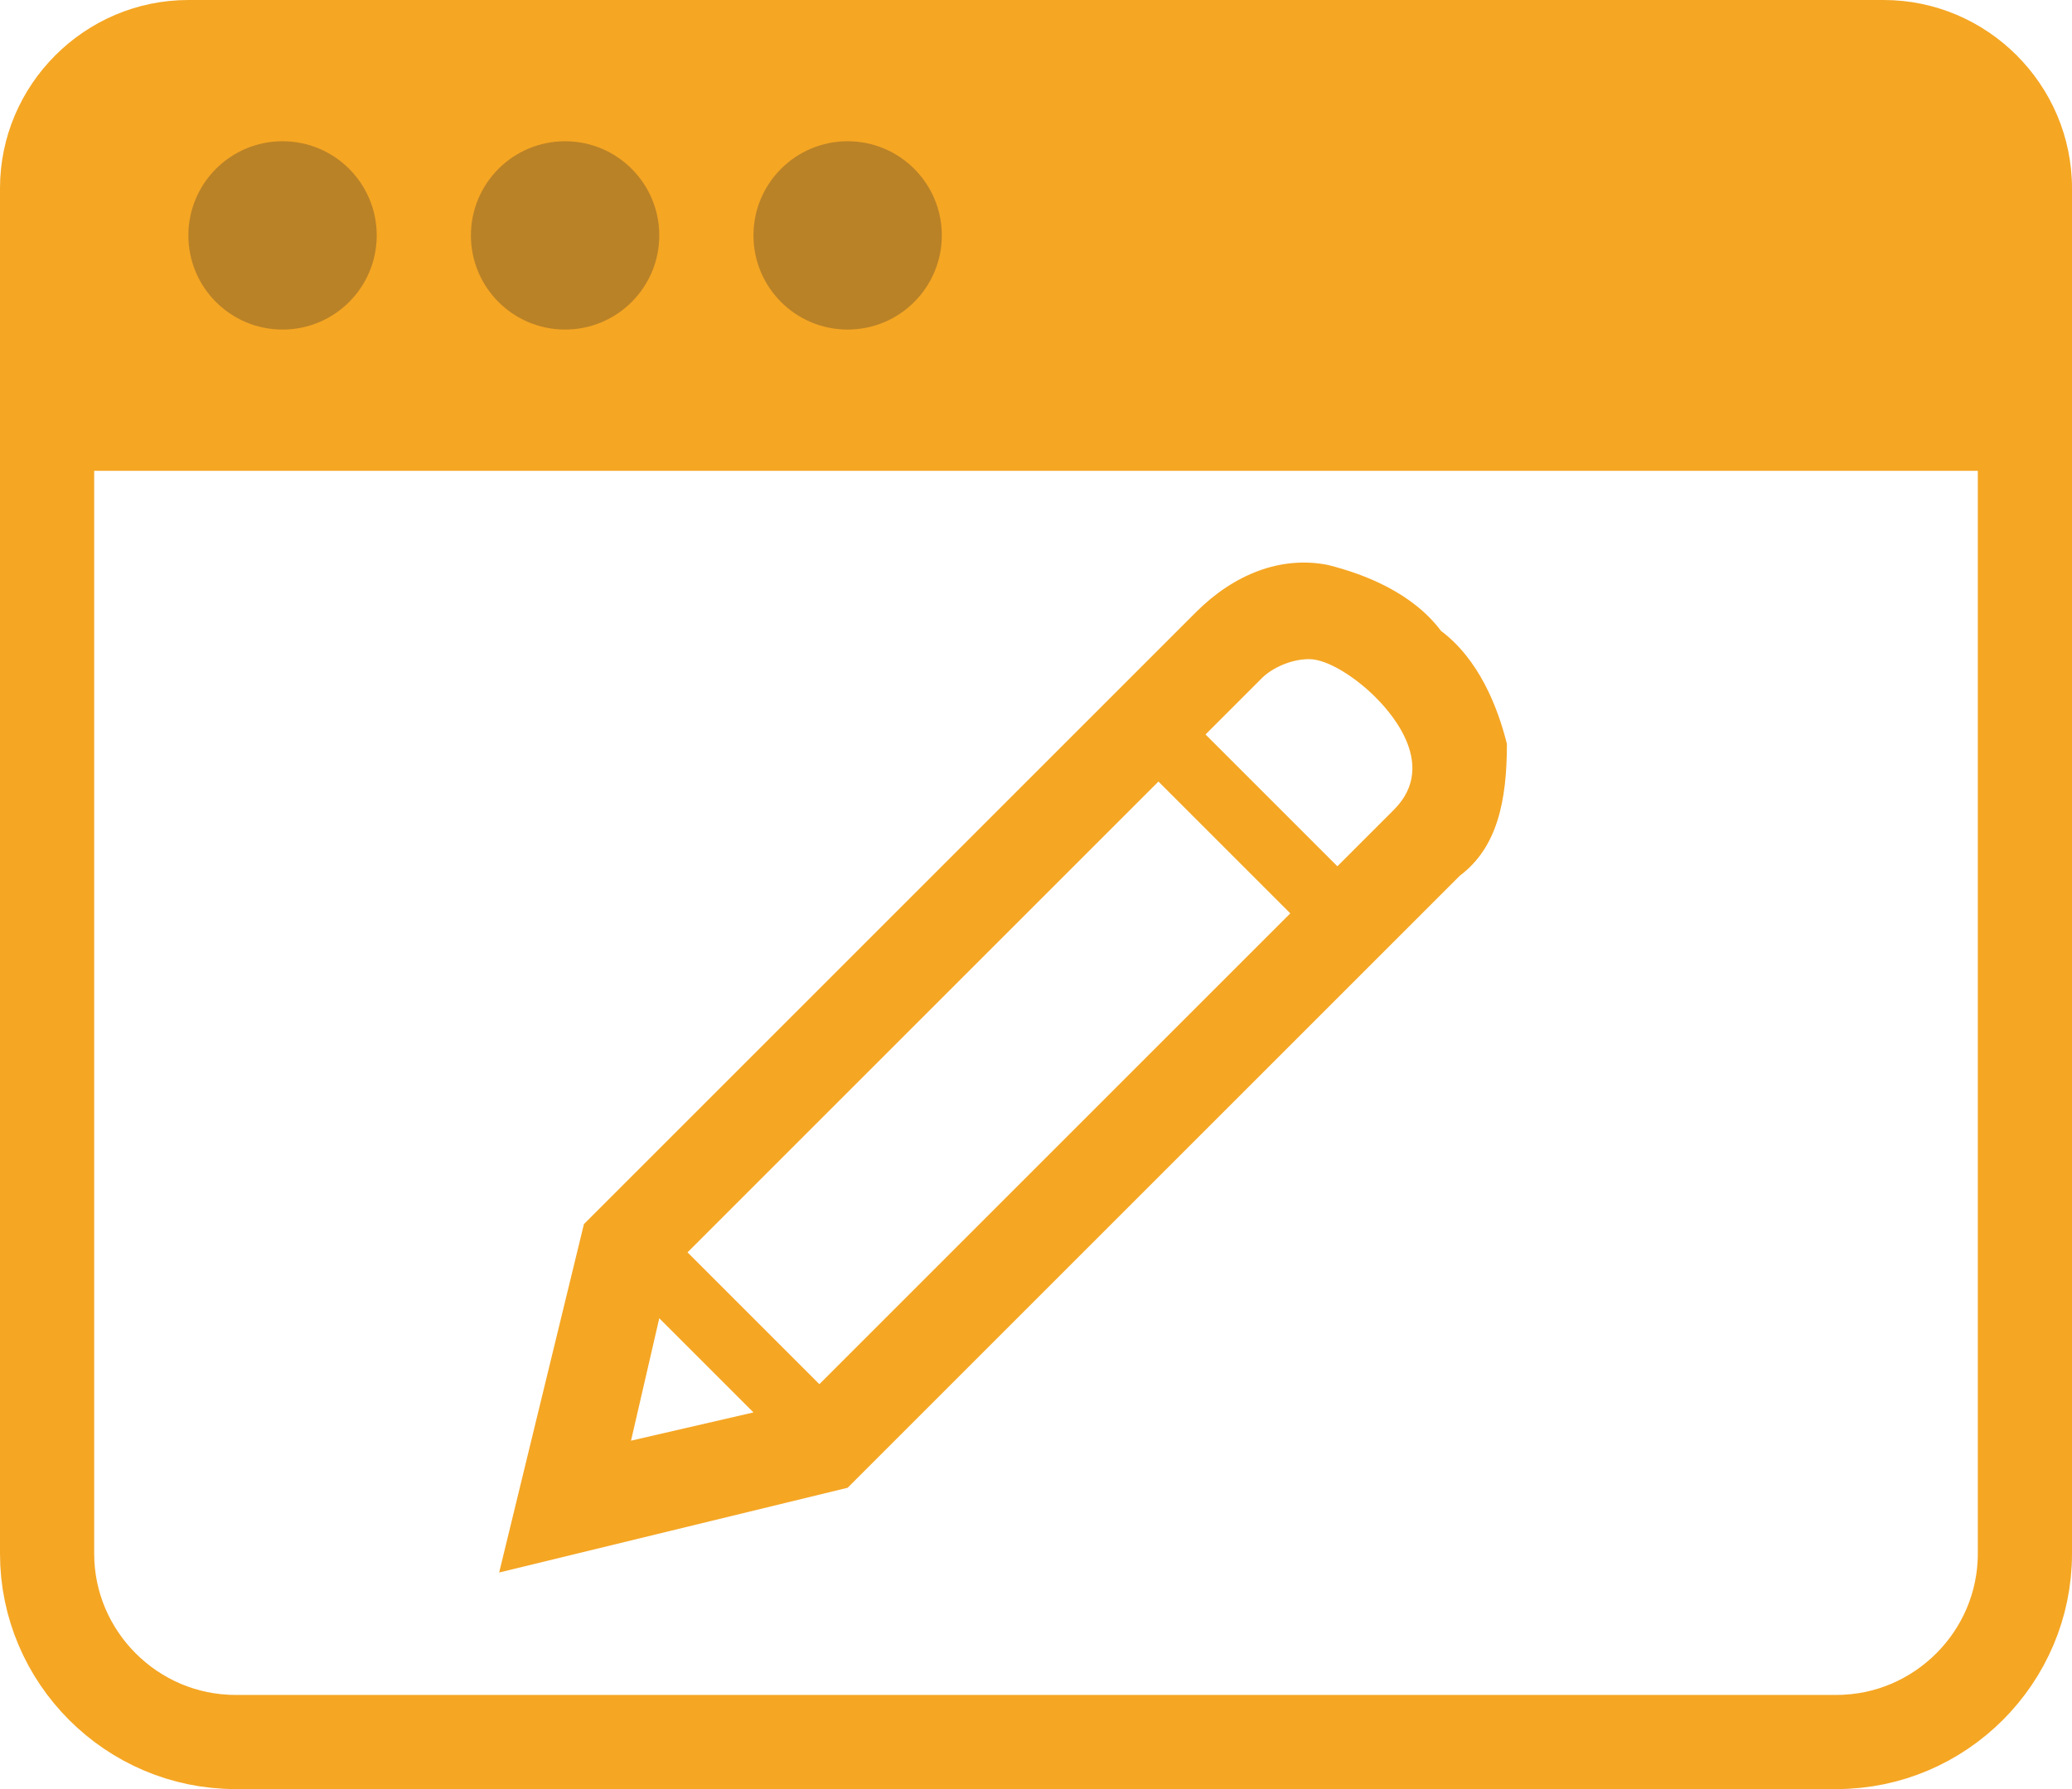 <?xml version="1.0" encoding="utf-8"?>
<!-- Generator: Adobe Illustrator 23.0.6, SVG Export Plug-In . SVG Version: 6.00 Build 0)  -->
<svg version="1.1" id="icon" xmlns="http://www.w3.org/2000/svg" xmlns:xlink="http://www.w3.org/1999/xlink" x="0px" y="0px"
	 viewBox="0 0 22 19" enable-background="new 0 0 22 19" xml:space="preserve">
<path id="border" fill="none" stroke="#F5A623" d="M2.5,0.5h17c1.1,0,2,0.9,2,2v14c0,1.1-0.9,2-2,2h-17c-1.1,0-2-0.9-2-2v-14
	C0.5,1.4,1.4,0.5,2.5,0.5z"/>
<path id="bar" fill="#F5A623" d="M2,0h18c1.1,0,2,0.9,2,2v3H0V2C0,0.9,0.9,0,2,0z"/>
<circle id="circle_2_" fill="#BA8227" cx="3" cy="2.5" r="1"/>
<circle id="circle_1_" fill="#BA8227" cx="6" cy="2.5" r="1"/>
<circle id="circle" fill="#BA8227" cx="9" cy="2.5" r="1"/>
<path id="pencil" fill="#F5A623" d="M15.3,6.7C15,6.3,14.5,6.1,14.1,6c-0.5-0.1-1,0.1-1.4,0.5L6.2,13l-0.9,3.7L9,15.8l6.5-6.5
	C15.9,9,16,8.5,16,7.9C15.9,7.5,15.7,7,15.3,6.7z M7,14l1,1l-1.3,0.3L7,14z M8.7,14.7l-1.4-1.4l5-5l1.4,1.4L8.7,14.7z M14.8,8.6
	l-0.6,0.6l-1.4-1.4l0.6-0.6C13.5,7.1,13.7,7,13.9,7s0.5,0.2,0.7,0.4L15,7l-0.4,0.4C14.7,7.5,15.3,8.1,14.8,8.6z"/>
</svg>
